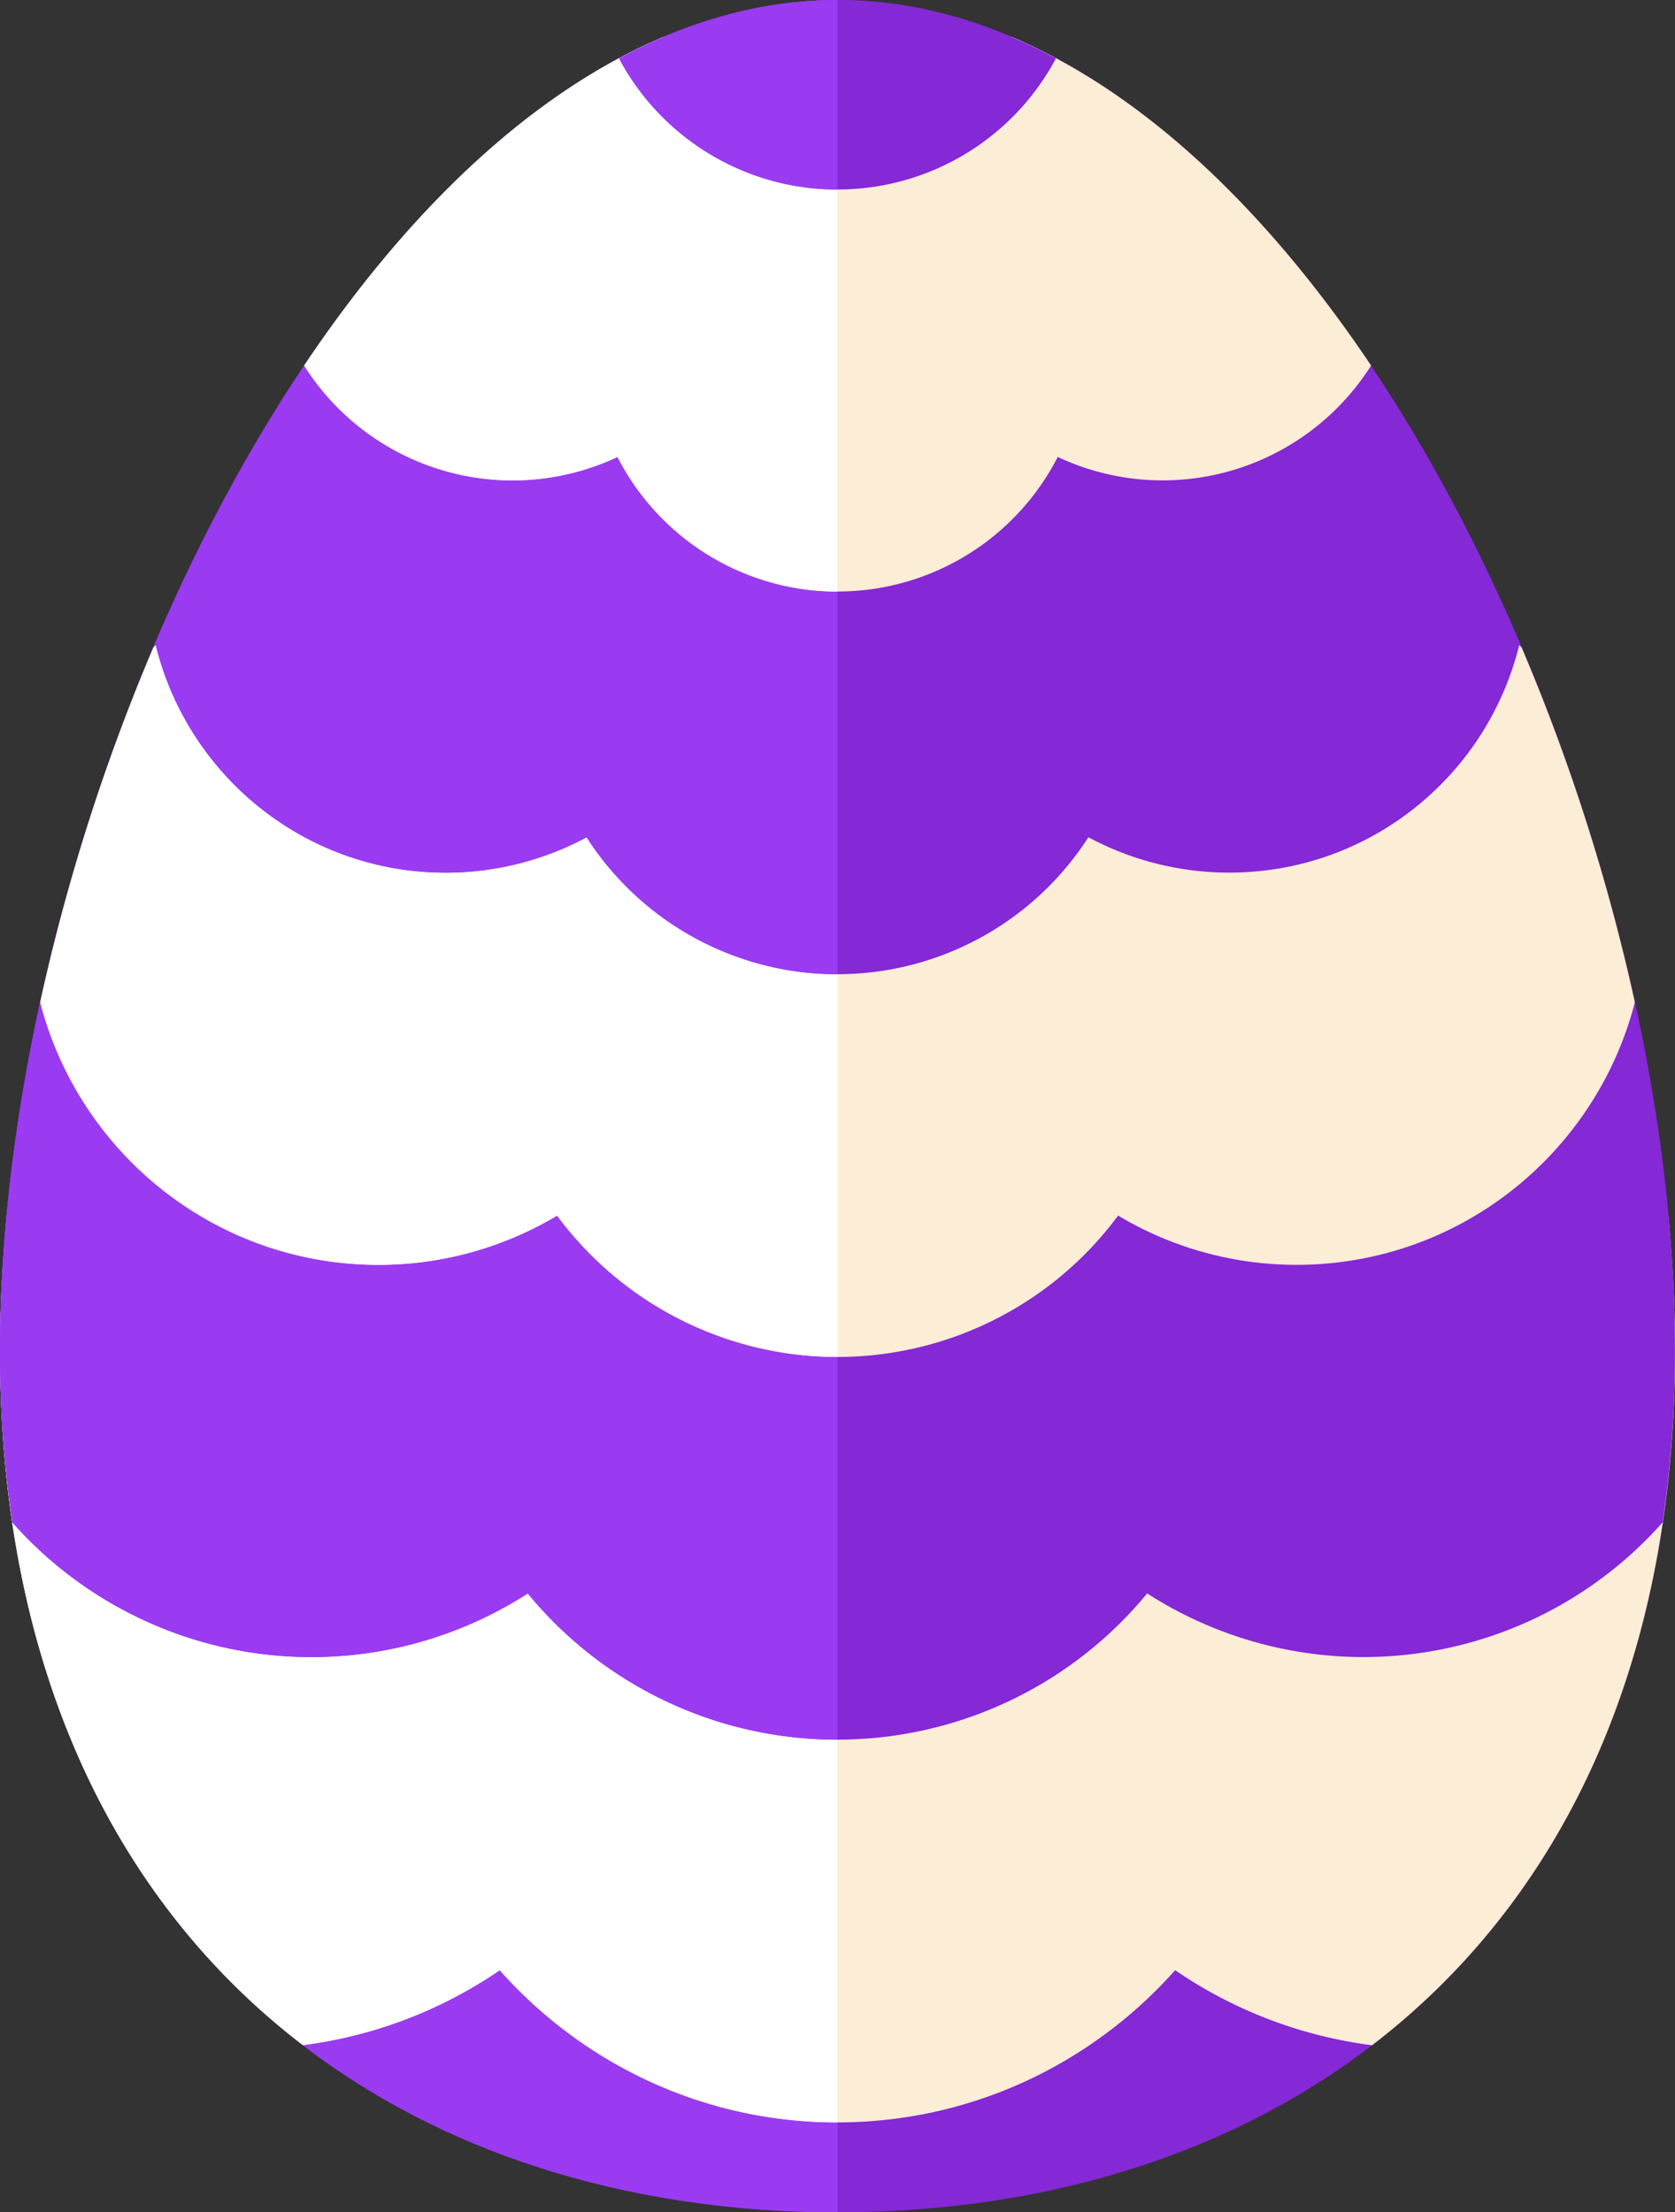 <svg xmlns="http://www.w3.org/2000/svg" width="817.82" height="1080" viewBox="0 0 817.82 1080"><rect x="0" y="0" width="817.82" height="1080" fill="#333333" stroke="none"/><g id="Слой_2" data-name="Слой 2"><g id="Easter22_145207665"><g id="Easter22_145207665-2" data-name="Easter22_145207665"><g><path d="M817.82 659.38c0 279.38-183.08 420.62-408.88 420.62S0 938.76.0 659.38 183.11.0 408.94.0 817.82 380 817.82 659.38z" fill="#8528d6"/><path d="M408.94 1080C183.11 1080 0 938.76.0 659.38S183.11.0 408.94.0z" fill="#9a3bf1"/></g><g><path d="M533.57 633.17a220.46 220.46.0 0 0-249.32.0c-40.45-45.5-99.25-74.3-164.89-74.3A219.26 219.26.0 0 0 3.43 592C1.25 614.9.0 637.48.0 659.38c0 156.6 57.54 269.8 147.9 339A219.55 219.55.0 0 0 244 961.8c40.44 45.49 99.22 74.31 164.87 74.31s124.44-28.82 164.9-74.31a219.39 219.39.0 0 0 96.14 36.64C760.29 929.18 817.82 816 817.82 659.38c0-21.9-1.23-44.45-3.41-67.33a219.76 219.76.0 0 0-280.84 41.12z" fill="#fcedd7"/><path d="M408.89 594.54a219.73 219.73.0 0 0-124.64 38.63c-40.45-45.5-99.25-74.3-164.89-74.3A219.26 219.26.0 0 0 3.43 592C1.25 614.9.0 637.48.0 659.38c0 156.6 57.54 269.8 147.9 339A219.55 219.55.0 0 0 244 961.8c40.44 45.49 99.22 74.31 164.87 74.31h0V594.54z" fill="#fff"/></g><g><path d="M792.36 464a195.59 195.59.0 0 0-277.89 24.79 194.78 194.78.0 0 0-211.12.0A195.55 195.55.0 0 0 25.53 463.93C9.05 530.52.0 597.42.0 659.38a570.9 570.9.0 0 0 6.08 83.87 195.07 195.07.0 0 0 251.61 34.62 195.83 195.83.0 0 0 302.42.0 195.07 195.07.0 0 0 251.67-34.68 571.69 571.69.0 0 0 6-83.81C817.82 597.43 808.81 530.55 792.36 464z" fill="#8528d6"/><path d="M408.89 457.66a194.45 194.45.0 0 0-105.54 31.08A195.55 195.55.0 0 0 25.53 463.93C9.05 530.52.0 597.42.0 659.38a570.9 570.9.0 0 0 6.08 83.87 195.07 195.07.0 0 0 251.61 34.62 195.32 195.32.0 0 0 151.2 71.39h0V457.66z" fill="#9a3bf1"/></g><g><path d="M798.21 489.31A980.34 980.34.0 0 0 742.89 316 170.4 170.4.0 0 0 496 344.83a169.67 169.67.0 0 0-174.16.0c-31.15-41.81-80.82-69-137-69A170.11 170.11.0 0 0 75 315.92 978.36 978.36.0 0 0 19.65 489.31c19 73.66 85.62 128.16 165.21 128.16A169.87 169.87.0 0 0 272 593.42a170.41 170.41.0 0 0 273.92.0 169.7 169.7.0 0 0 87.06 24.05C712.53 617.47 779.24 563 798.21 489.31z" fill="#fcedd7"/><path d="M408.89 320.78a169.72 169.72.0 0 0-87.05 24.05c-31.15-41.81-80.82-69-137-69A170.11 170.11.0 0 0 75 315.92 978.36 978.36.0 0 0 19.65 489.31c19 73.66 85.62 128.16 165.21 128.16A169.87 169.87.0 0 0 272 593.42a170.33 170.33.0 0 0 136.94 69h0V320.78z" fill="#fff"/></g><g><path d="M742 313.89c-27.48-64.14-61.44-123.81-100.36-173.56a145.56 145.56.0 0 0-164 60.8 145.69 145.69.0 0 0-137.53.0 145.53 145.53.0 0 0-163.95-60.8c-38.9 49.72-72.87 109.42-100.36 173.56C91.09 378.15 148.72 426 217.61 426a145.17 145.17.0 0 0 68.8-17.27 145.65 145.65.0 0 0 245 0A145.4 145.4.0 0 0 600.18 426C669.12 426 726.75 378.13 742 313.89z" fill="#8528d6"/><path d="M408.9 183.88a145.34 145.34.0 0 0-68.75 17.25 145.53 145.53.0 0 0-163.95-60.8c-38.9 49.72-72.87 109.42-100.36 173.56C91.09 378.15 148.72 426 217.61 426a145.17 145.17.0 0 0 68.8-17.27A145.62 145.62.0 0 0 408.9 475.62h0V183.88z" fill="#9a3bf1"/></g><g><path d="M493.89 18A121.58 121.58.0 0 0 460 58.43a119.85 119.85.0 0 0-102.16.0A121.91 121.91.0 0 0 324 18c-65.69 27.87-125.58 86-175.49 160.45a120.4 120.4.0 0 0 153 44.62 120.74 120.74.0 0 0 214.93.0 120.42 120.42.0 0 0 153-44.62C619.46 104 559.6 45.9 493.89 18z" fill="#fcedd7"/><path d="M408.9 47a120.47 120.47.0 0 0-51.06 11.43A121.91 121.91.0 0 0 324 18c-65.69 27.87-125.58 86-175.49 160.45a120.4 120.4.0 0 0 153 44.62A120.72 120.72.0 0 0 408.9 288.8h0V47z" fill="#fff"/></g><g><path d="M515.57 28.5C481.58 10.31 445.86.0 408.94.0S336.28 10.31 302.27 28.52a120.79 120.79.0 0 0 106.63 64A120.83 120.83.0 0 0 515.57 28.5z" fill="#8528d6"/><path d="M302.27 28.52a120.79 120.79.0 0 0 106.63 64h0V0C372 0 336.28 10.31 302.27 28.52z" fill="#9a3bf1"/></g></g></g></g></svg>